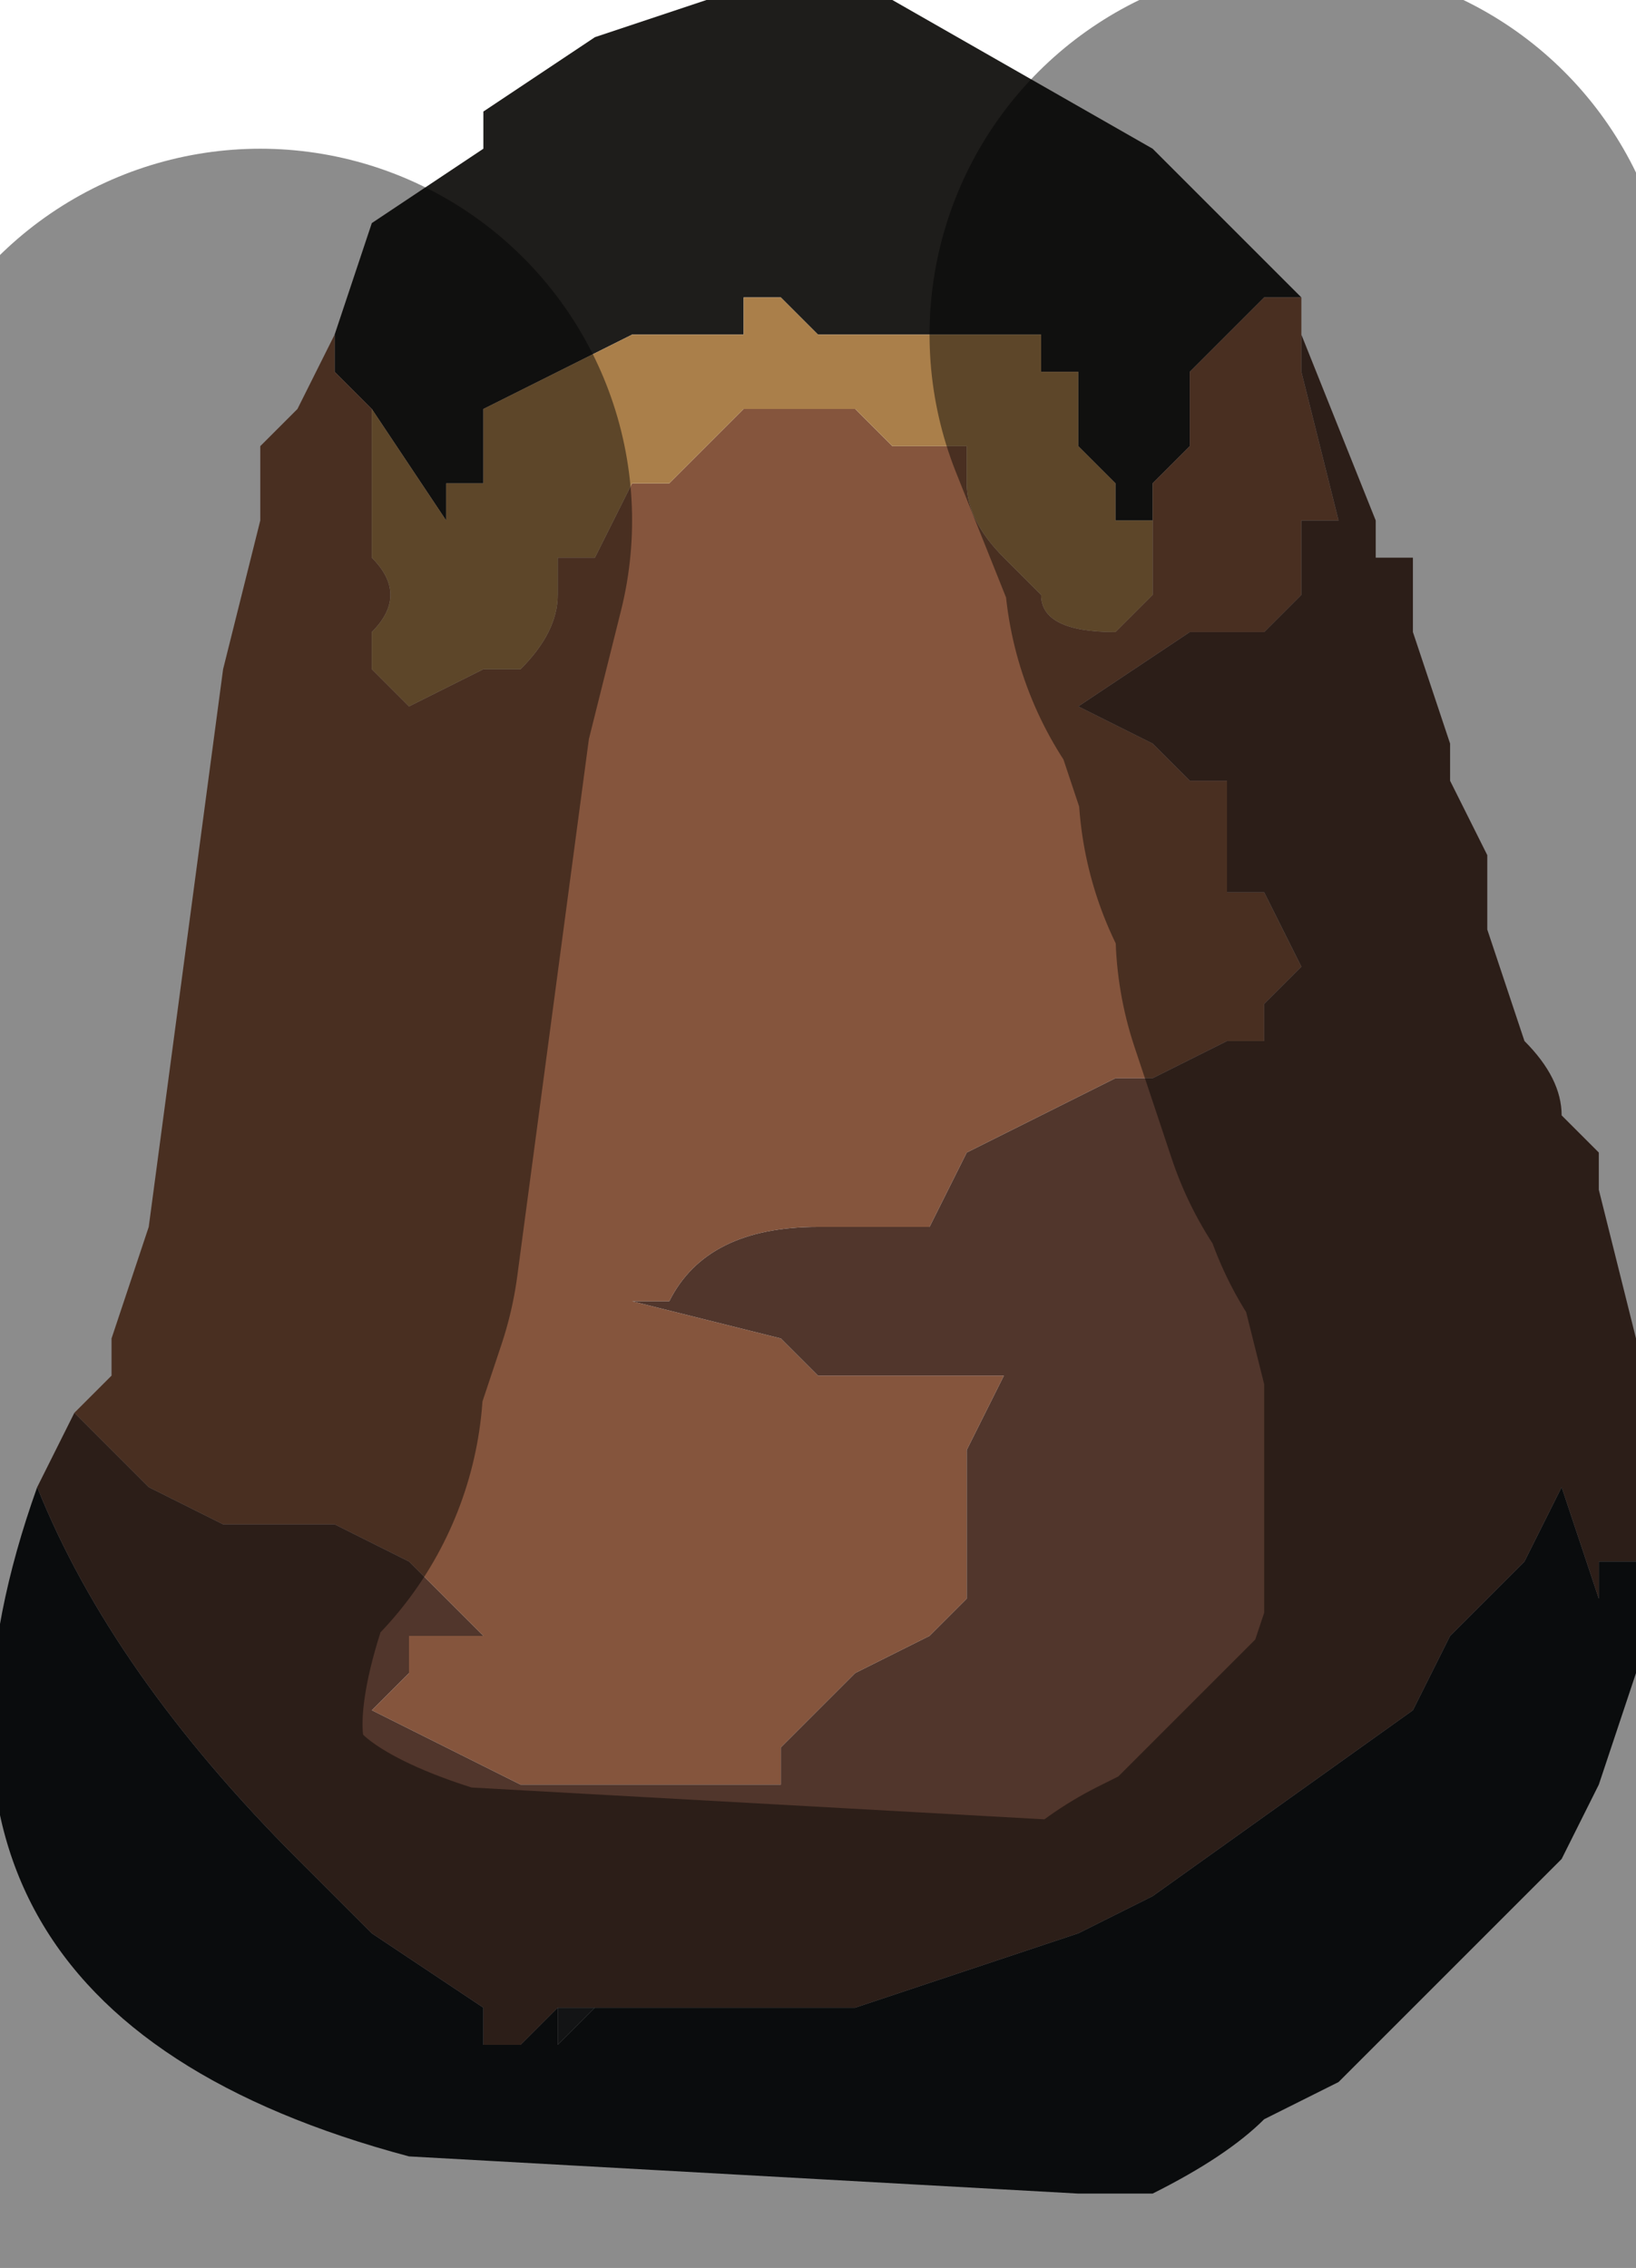 <?xml version="1.0" encoding="UTF-8" standalone="no"?>
<svg xmlns:xlink="http://www.w3.org/1999/xlink" height="3.05px" width="2.2px" xmlns="http://www.w3.org/2000/svg">
  <g transform="matrix(1.0, 0.0, 0.0, 1.0, 1.1, 1.5)">
    <path d="M-0.65 -1.05 L-0.65 -1.05 -0.6 -1.2 -0.45 -1.3 -0.45 -1.35 -0.3 -1.45 -0.15 -1.5 -0.1 -1.5 -0.05 -1.5 0.1 -1.5 0.45 -1.3 0.45 -1.3 0.55 -1.2 0.6 -1.15 0.6 -1.15 0.65 -1.1 0.6 -1.1 0.6 -1.1 0.5 -1.0 0.5 -0.95 0.5 -0.9 0.45 -0.85 0.45 -0.8 0.4 -0.8 0.4 -0.8 0.4 -0.85 0.35 -0.9 0.35 -1.0 0.3 -1.0 0.3 -1.05 0.25 -1.05 0.25 -1.05 0.15 -1.05 0.15 -1.05 0.0 -1.05 -0.05 -1.1 -0.1 -1.1 -0.1 -1.05 -0.15 -1.05 -0.2 -1.05 -0.25 -1.05 -0.35 -1.0 -0.45 -0.95 -0.45 -0.85 -0.5 -0.85 -0.5 -0.8 -0.6 -0.95 -0.6 -0.95 -0.65 -1.0 -0.65 -1.05" fill="#1e1d1b" fill-rule="evenodd" stroke="none"/>
    <path d="M0.65 -1.1 L0.65 -1.05 0.65 -1.05 0.65 -1.0 0.7 -0.8 0.65 -0.8 0.65 -0.7 0.6 -0.65 0.55 -0.65 0.5 -0.65 0.35 -0.55 0.45 -0.5 0.45 -0.5 0.5 -0.45 0.55 -0.45 0.55 -0.4 Q0.55 -0.35 0.55 -0.3 L0.6 -0.3 0.6 -0.3 0.65 -0.2 0.6 -0.15 0.6 -0.1 0.55 -0.1 0.45 -0.05 0.45 -0.05 0.4 -0.05 0.2 0.05 0.15 0.15 0.05 0.15 0.0 0.15 Q-0.15 0.15 -0.2 0.25 L-0.25 0.25 -0.05 0.3 0.0 0.35 0.15 0.35 0.2 0.35 0.25 0.35 0.2 0.45 0.2 0.55 0.2 0.65 0.15 0.7 0.05 0.75 -0.05 0.85 -0.05 0.9 -0.1 0.9 -0.1 0.9 -0.2 0.9 -0.25 0.9 -0.25 0.9 -0.3 0.9 -0.35 0.9 -0.35 0.9 -0.4 0.9 -0.6 0.8 -0.6 0.8 -0.55 0.75 -0.55 0.7 -0.5 0.7 -0.5 0.7 Q-0.45 0.7 -0.45 0.7 L-0.5 0.65 -0.55 0.6 -0.65 0.55 -0.65 0.55 -0.7 0.55 -0.8 0.55 -0.9 0.5 -0.9 0.5 -0.95 0.45 -1.0 0.4 -1.0 0.4 -0.95 0.35 -0.95 0.35 -0.95 0.3 -0.9 0.15 -0.8 -0.6 -0.75 -0.8 -0.75 -0.9 -0.7 -0.95 -0.65 -1.05 -0.65 -1.0 -0.6 -0.95 -0.6 -0.95 -0.6 -0.9 -0.6 -0.8 -0.6 -0.75 Q-0.55 -0.7 -0.6 -0.65 L-0.6 -0.6 -0.55 -0.55 -0.45 -0.6 -0.45 -0.6 -0.4 -0.6 Q-0.35 -0.65 -0.35 -0.7 L-0.35 -0.75 -0.3 -0.75 -0.25 -0.85 -0.2 -0.85 -0.1 -0.95 -0.05 -0.95 0.0 -0.95 0.05 -0.95 0.05 -0.95 0.1 -0.9 Q0.15 -0.9 0.2 -0.9 L0.2 -0.85 Q0.2 -0.8 0.25 -0.75 L0.3 -0.7 Q0.3 -0.65 0.4 -0.65 L0.4 -0.65 0.45 -0.7 0.45 -0.75 0.45 -0.8 0.45 -0.85 0.5 -0.9 0.5 -0.95 0.5 -1.0 0.6 -1.1 0.6 -1.1 0.65 -1.1" fill="#85553d" fill-rule="evenodd" stroke="none"/>
    <path d="M0.65 -1.05 L0.65 -1.05 0.75 -0.8 0.75 -0.75 0.8 -0.75 0.8 -0.65 0.8 -0.65 0.85 -0.5 0.85 -0.45 0.9 -0.35 0.9 -0.25 0.95 -0.1 Q1.0 -0.05 1.0 0.0 L1.05 0.05 1.05 0.1 1.1 0.3 1.1 0.6 1.05 0.6 1.05 0.65 1.0 0.5 0.95 0.6 0.85 0.7 0.8 0.8 0.45 1.05 0.35 1.1 0.05 1.2 0.0 1.2 -0.25 1.2 -0.3 1.2 -0.35 1.2 -0.35 1.2 -0.4 1.25 -0.45 1.25 -0.45 1.2 -0.6 1.1 -0.65 1.05 -0.7 1.0 Q-0.95 0.75 -1.05 0.5 L-1.0 0.4 -1.0 0.4 -0.95 0.45 -0.9 0.5 -0.9 0.5 -0.8 0.55 -0.7 0.55 -0.65 0.55 -0.65 0.55 -0.55 0.6 -0.5 0.65 -0.45 0.7 Q-0.45 0.7 -0.5 0.7 L-0.5 0.7 -0.55 0.7 -0.55 0.75 -0.6 0.8 -0.6 0.8 -0.4 0.9 -0.35 0.9 -0.35 0.9 -0.3 0.9 -0.25 0.9 -0.25 0.9 -0.2 0.9 -0.1 0.9 -0.1 0.9 -0.05 0.9 -0.05 0.85 0.05 0.75 0.15 0.7 0.2 0.65 0.2 0.55 0.2 0.45 0.25 0.35 0.2 0.35 0.15 0.35 0.0 0.35 -0.05 0.3 -0.25 0.25 -0.2 0.25 Q-0.15 0.15 0.0 0.15 L0.05 0.15 0.15 0.15 0.2 0.05 0.4 -0.05 0.45 -0.05 0.45 -0.05 0.55 -0.1 0.6 -0.1 0.6 -0.15 0.65 -0.2 0.6 -0.3 0.6 -0.3 0.55 -0.3 Q0.55 -0.35 0.55 -0.4 L0.55 -0.45 0.5 -0.45 0.45 -0.5 0.45 -0.5 0.35 -0.55 0.5 -0.65 0.55 -0.65 0.6 -0.65 0.65 -0.7 0.65 -0.8 0.7 -0.8 0.65 -1.0 0.65 -1.05" fill="#51362c" fill-rule="evenodd" stroke="none"/>
    <path d="M-0.6 -0.95 L-0.5 -0.8 -0.5 -0.85 -0.45 -0.85 -0.45 -0.95 -0.35 -1.0 -0.25 -1.05 -0.2 -1.05 -0.15 -1.05 -0.1 -1.05 -0.1 -1.1 -0.05 -1.1 0.0 -1.05 0.15 -1.05 0.15 -1.05 0.25 -1.05 0.25 -1.05 0.3 -1.05 0.3 -1.0 0.35 -1.0 0.35 -0.9 0.4 -0.85 0.4 -0.8 0.4 -0.8 0.45 -0.8 0.45 -0.75 0.45 -0.7 0.4 -0.65 0.4 -0.65 Q0.3 -0.65 0.3 -0.7 L0.25 -0.75 Q0.2 -0.8 0.2 -0.85 L0.2 -0.9 Q0.15 -0.9 0.1 -0.9 L0.05 -0.95 0.05 -0.95 0.0 -0.95 -0.05 -0.95 -0.1 -0.95 -0.2 -0.85 -0.25 -0.85 -0.3 -0.75 -0.35 -0.75 -0.35 -0.7 Q-0.35 -0.65 -0.4 -0.6 L-0.45 -0.6 -0.45 -0.6 -0.55 -0.55 -0.6 -0.6 -0.6 -0.65 Q-0.55 -0.7 -0.6 -0.75 L-0.6 -0.8 -0.6 -0.9 -0.6 -0.95" fill="#aa7f4a" fill-rule="evenodd" stroke="none"/>
    <path d="M1.1 0.6 L1.1 0.75 1.05 0.9 1.0 1.0 0.9 1.1 0.8 1.2 0.75 1.25 0.7 1.3 0.6 1.35 Q0.55 1.4 0.45 1.45 L0.35 1.45 -0.55 1.4 Q-1.3 1.2 -1.05 0.5 -0.95 0.75 -0.7 1.0 L-0.65 1.05 -0.6 1.1 -0.45 1.2 -0.45 1.25 -0.4 1.25 -0.35 1.2 -0.35 1.25 -0.3 1.2 -0.25 1.2 0.0 1.2 0.05 1.2 0.35 1.1 0.45 1.05 0.8 0.8 0.85 0.7 0.95 0.6 1.0 0.5 1.05 0.65 1.05 0.6 1.1 0.6" fill="#131517" fill-rule="evenodd" stroke="none"/>
    <path d="M-1.0 0.4 L-0.95 0.35 -1.0 0.4 -1.0 0.4 M-0.35 1.2 L-0.35 1.2 -0.3 1.2 -0.35 1.25 -0.35 1.2" fill="#232527" fill-rule="evenodd" stroke="none"/>
    <path d="M-1.05 0.5 L-1.0 0.4 -1.0 0.4 -1.05 0.5" fill="#1b1c1e" fill-rule="evenodd" stroke="none"/>
    <path d="M0.65 -1.05 L0.75 -0.8 0.75 -0.75 0.8 -0.75 0.8 -0.65 0.8 -0.65 0.85 -0.5 0.85 -0.45 0.9 -0.35 0.9 -0.25 0.95 -0.1 Q1.0 -0.05 1.0 0.0 L1.05 0.05 1.05 0.1 1.1 0.3 1.1 0.6 1.1 0.75 1.05 0.9 1.0 1.0 0.9 1.1 0.8 1.2 0.75 1.25 0.7 1.3 0.6 1.35 Q0.55 1.4 0.45 1.45 L0.35 1.45 -0.55 1.4 Q-1.3 1.2 -1.05 0.5 L-1.0 0.4 -0.95 0.35 -0.95 0.35 M-0.95 0.3 L-0.9 0.15 -0.8 -0.6 -0.75 -0.8" fill="none" stroke="#000000" stroke-linecap="round" stroke-linejoin="round" stroke-opacity="0.451" stroke-width="1.0"/>
  </g>
</svg>
